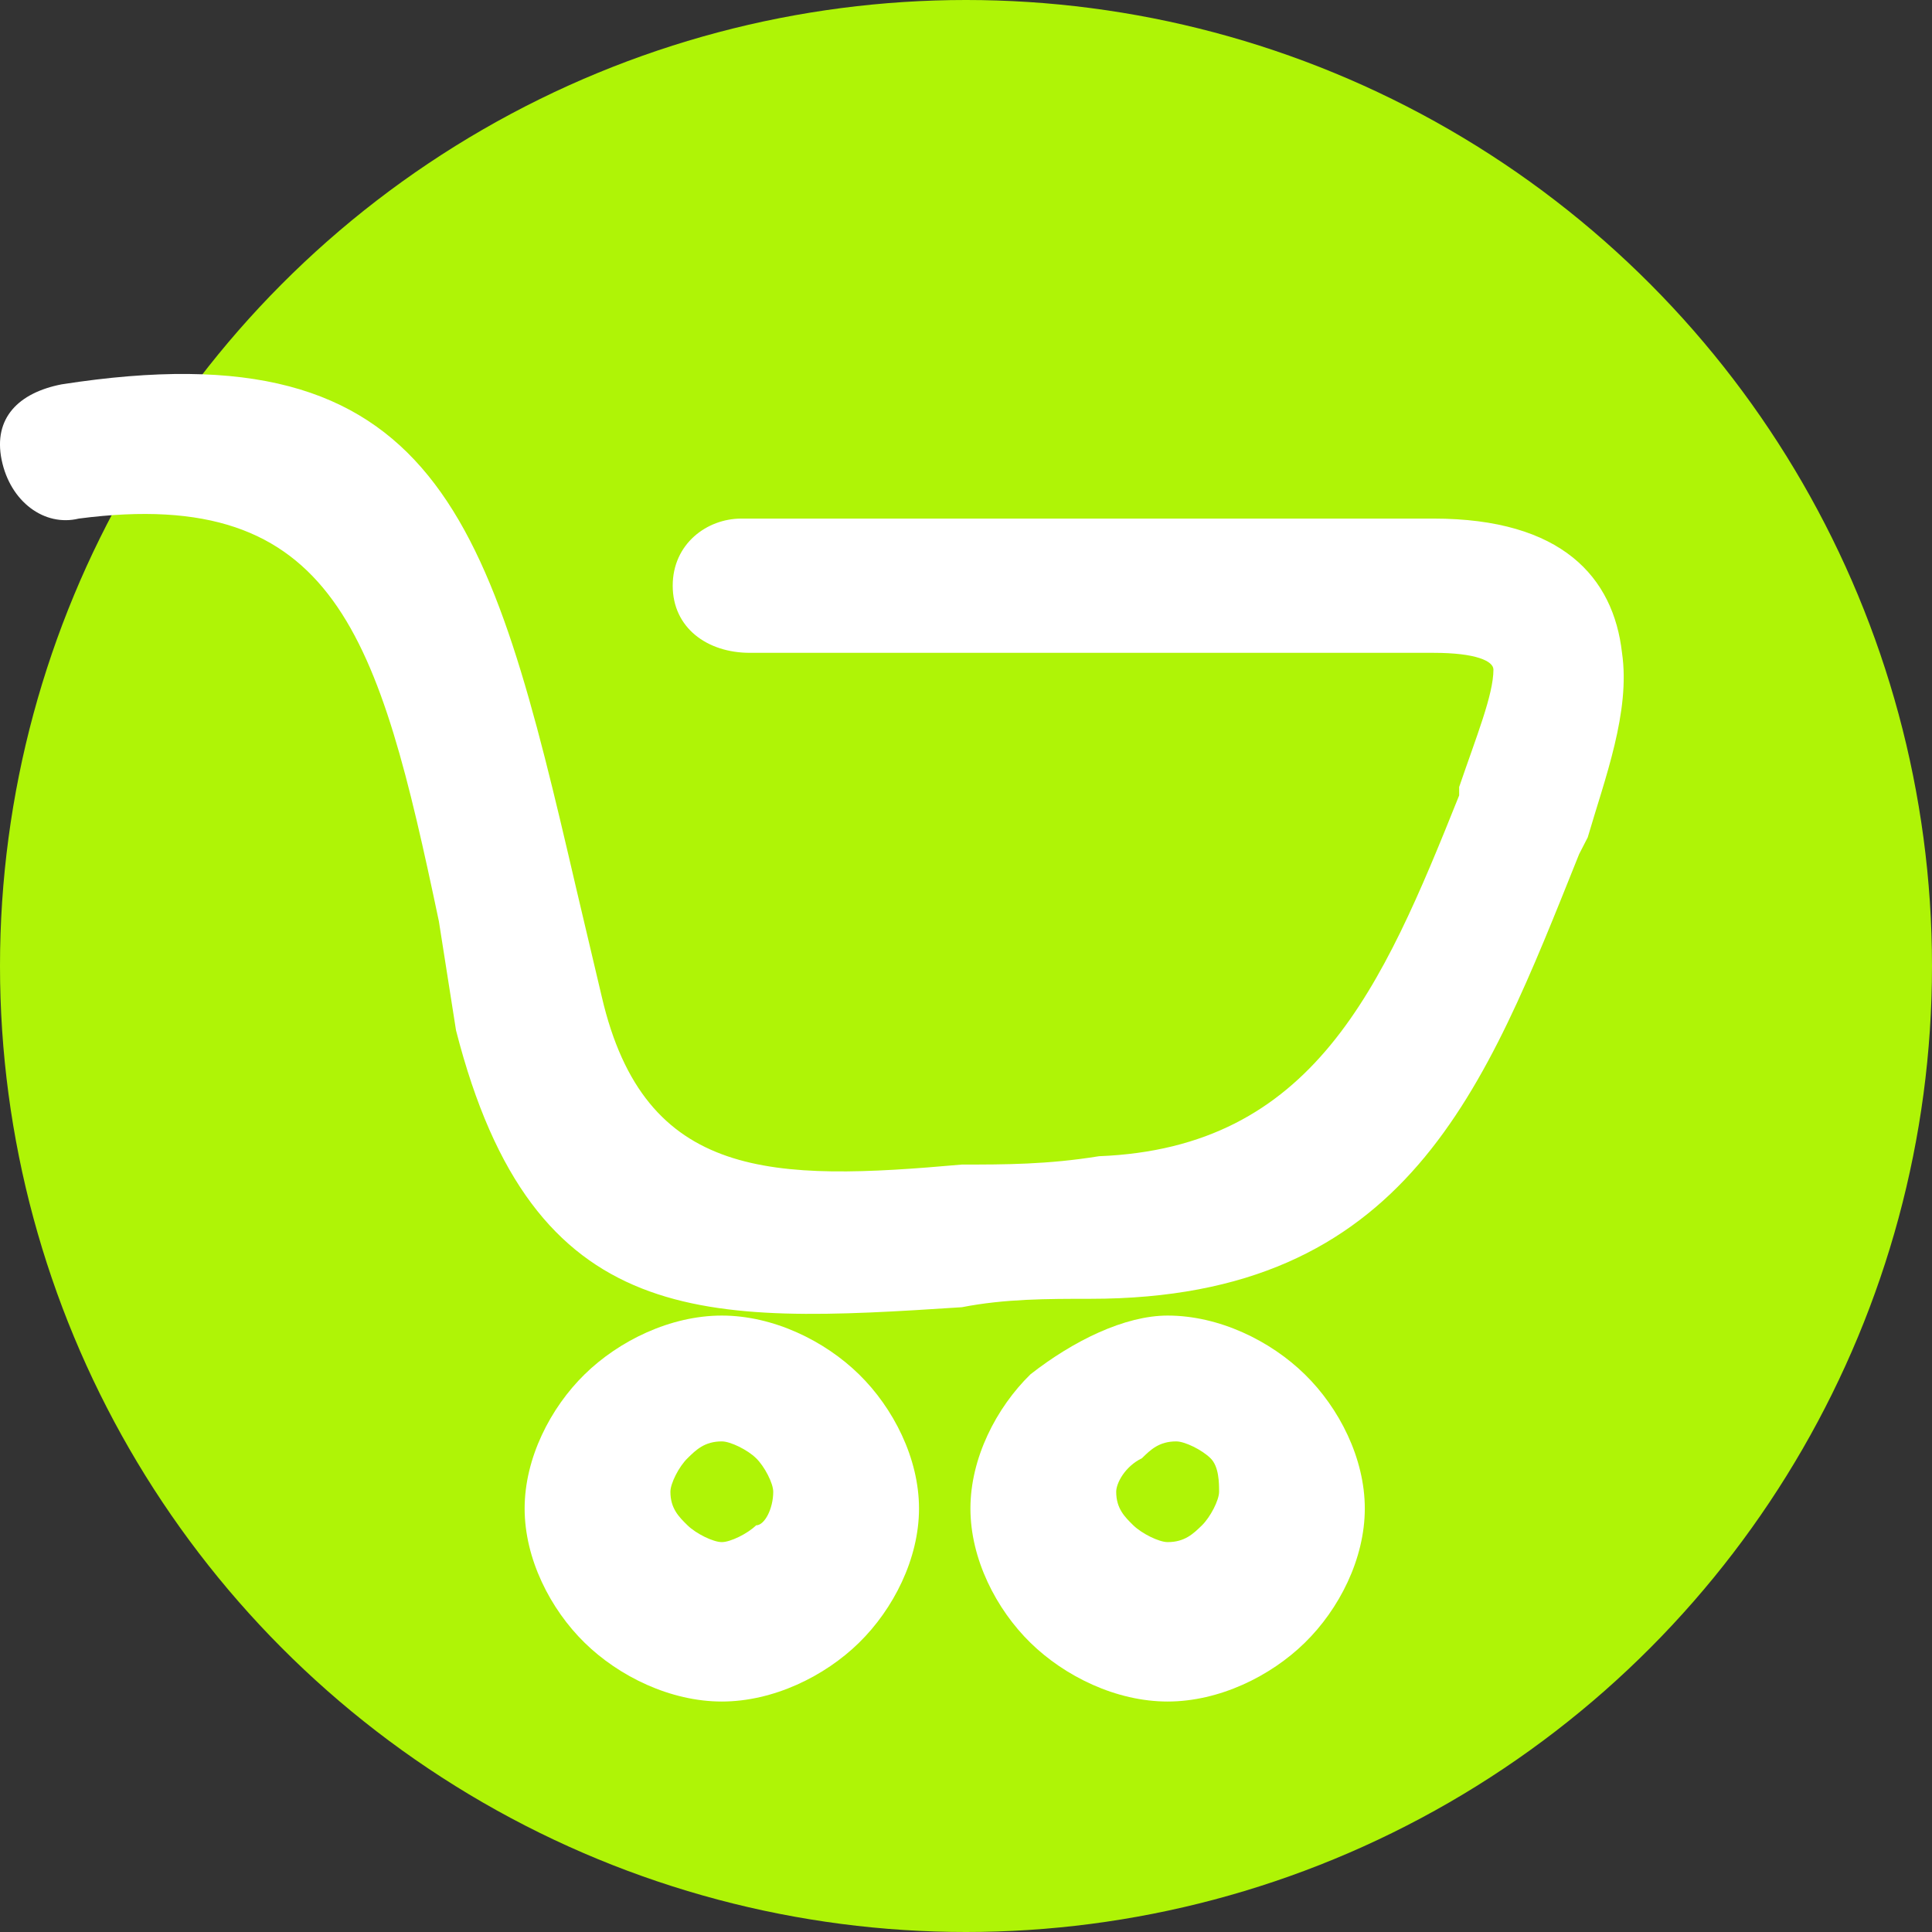 <svg width="31" height="31" viewBox="0 0 31 31" fill="none" xmlns="http://www.w3.org/2000/svg">
<rect x="0" y="0" width="31" height="31" fill="#333333" stroke="none"/>
<circle cx="15.5" cy="15.5" r="15.5" fill="#AFF406"/>
<path d="M1.264 8.321C0.714 8.455 0.164 8.052 0.026 7.378C-0.111 6.705 0.301 6.301 0.989 6.167C7.042 5.225 7.868 8.321 9.243 14.244L9.656 15.994C10.344 18.955 12.407 18.955 15.434 18.686C16.122 18.686 16.809 18.686 17.635 18.552C21.074 18.417 22.174 15.859 23.413 12.763V12.628C23.688 11.821 23.963 11.148 23.963 10.744C23.963 10.609 23.688 10.475 23 10.475C21.212 10.475 19.148 10.475 16.947 10.475C15.021 10.475 14.095 10.475 12.032 10.475C11.344 10.475 10.794 10.071 10.794 9.398C10.794 8.725 11.344 8.321 11.894 8.321C13.958 8.321 14.883 8.321 16.809 8.321C19.011 8.321 21.074 8.321 23 8.321C25.063 8.321 25.889 9.263 26.026 10.475C26.164 11.417 25.751 12.494 25.476 13.436L25.338 13.705C23.825 17.475 22.587 20.84 17.497 20.84C16.809 20.84 16.122 20.84 15.434 20.975C11.307 21.244 8.555 21.378 7.317 16.532L7.042 14.782C6.079 10.205 5.391 7.782 1.264 8.321ZM18.735 21.109C19.561 21.109 20.386 21.513 20.936 22.052C21.487 22.59 21.899 23.398 21.899 24.205C21.899 25.013 21.487 25.821 20.936 26.359C20.386 26.898 19.561 27.302 18.735 27.302C17.91 27.302 17.085 26.898 16.534 26.359C15.984 25.821 15.571 25.013 15.571 24.205C15.571 23.398 15.984 22.59 16.534 22.052C17.222 21.513 18.047 21.109 18.735 21.109ZM19.423 23.398C19.286 23.263 19.011 23.128 18.873 23.128C18.598 23.128 18.46 23.263 18.323 23.398C18.047 23.532 17.91 23.802 17.91 23.936C17.91 24.205 18.047 24.34 18.185 24.475C18.323 24.609 18.598 24.744 18.735 24.744C19.011 24.744 19.148 24.609 19.286 24.475C19.423 24.34 19.561 24.071 19.561 23.936C19.561 23.802 19.561 23.532 19.423 23.398ZM11.582 21.109C12.407 21.109 13.233 21.513 13.783 22.052C14.333 22.59 14.746 23.398 14.746 24.205C14.746 25.013 14.333 25.821 13.783 26.359C13.233 26.898 12.407 27.302 11.582 27.302C10.757 27.302 9.931 26.898 9.381 26.359C8.831 25.821 8.418 25.013 8.418 24.205C8.418 23.398 8.831 22.59 9.381 22.052C9.931 21.513 10.757 21.109 11.582 21.109ZM12.132 23.398C11.995 23.263 11.72 23.128 11.582 23.128C11.307 23.128 11.169 23.263 11.032 23.398C10.894 23.532 10.757 23.802 10.757 23.936C10.757 24.205 10.894 24.34 11.032 24.475C11.169 24.609 11.444 24.744 11.582 24.744C11.72 24.744 11.995 24.609 12.132 24.475C12.27 24.475 12.407 24.205 12.407 23.936C12.407 23.802 12.27 23.532 12.132 23.398Z" fill="white"/>
</svg>
